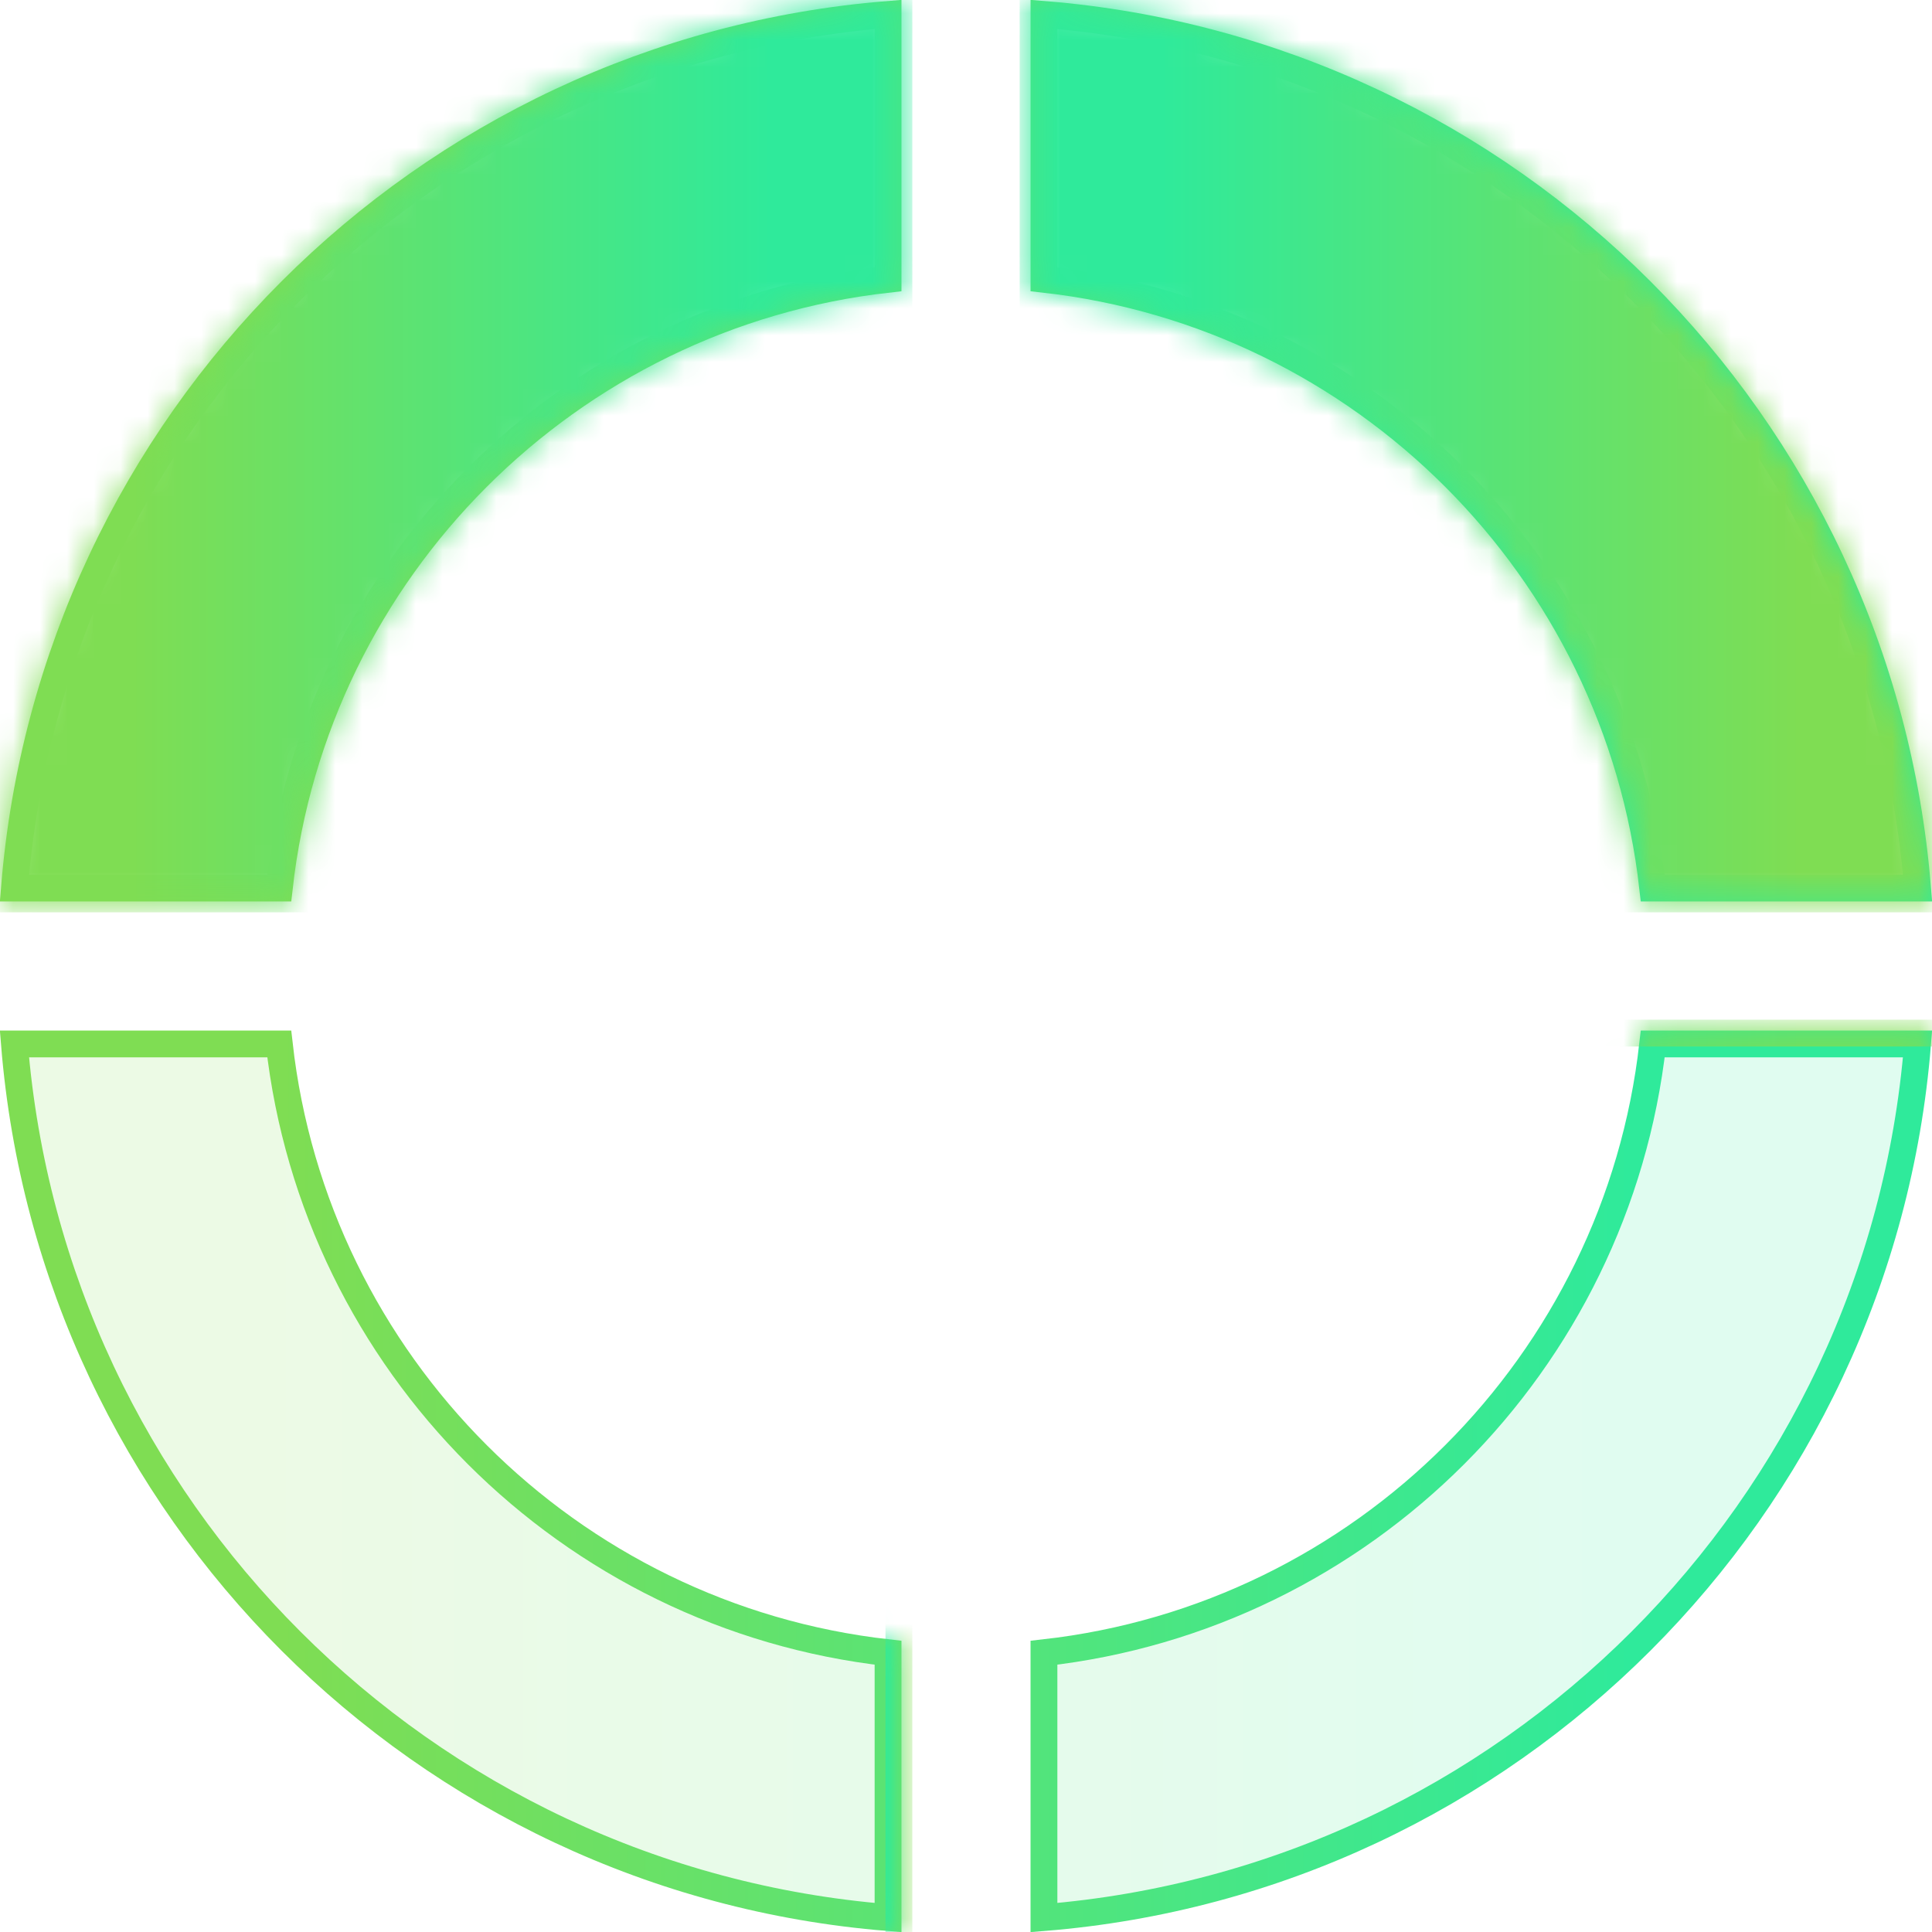 <svg width="72" height="72" viewBox="0 0 72 72" fill="none" xmlns="http://www.w3.org/2000/svg">
<path d="M10.407 38.905C11.743 50.808 21.192 60.257 33.095 61.593V71.462C15.762 70.061 1.938 56.238 0.538 38.905H10.407ZM61.593 38.905H71.462C70.061 56.238 56.238 70.061 38.905 71.462V61.593C50.808 60.257 60.257 50.808 61.593 38.905ZM38.905 10.407V0.538C56.238 1.938 70.061 15.762 71.462 33.095H61.593C60.257 21.192 50.808 11.743 38.905 10.407ZM0.538 33.095C1.938 15.762 15.762 1.938 33.095 0.538V10.407C21.192 11.743 11.743 21.192 10.407 33.095H0.538Z" fill="url(#paint0_linear_2786_10475)" fill-opacity="0.15" stroke="url(#paint1_linear_2786_10475)"/>
<mask id="mask0_2786_10475" style="mask-type:alpha" maskUnits="userSpaceOnUse" x="0" y="0" width="72" height="72">
<path fill-rule="evenodd" clip-rule="evenodd" d="M38.405 61.142V72C56.415 70.815 70.815 56.415 72 38.405H61.142C60.006 50.433 50.434 60.006 38.405 61.142ZM0 38.405C1.185 56.415 15.585 70.815 33.595 72V61.142C21.567 60.006 11.994 50.433 10.858 38.405H0ZM0 33.595C1.185 15.585 15.585 1.185 33.595 0V10.858C21.567 11.994 11.994 21.567 10.858 33.595H0ZM38.405 2.36552e-07V10.858C50.434 11.994 60.006 21.567 61.142 33.595H72C70.815 15.585 56.415 1.185 38.405 2.36552e-07Z" fill="url(#paint2_linear_2786_10475)"/>
</mask>
<g mask="url(#mask0_2786_10475)">
<rect width="34" height="34" transform="matrix(-1 0 0 1 72 0)" fill="url(#paint3_linear_2786_10475)"/>
</g>
<mask id="mask1_2786_10475" style="mask-type:alpha" maskUnits="userSpaceOnUse" x="0" y="0" width="72" height="72">
<path fill-rule="evenodd" clip-rule="evenodd" d="M38.405 10.858V0C56.415 1.185 70.815 15.585 72 33.595H61.142C60.006 21.567 50.434 11.994 38.405 10.858ZM0 33.595C1.185 15.585 15.585 1.185 33.595 0V10.858C21.567 11.994 11.994 21.567 10.858 33.595H0ZM0 38.405C1.185 56.415 15.585 70.815 33.595 72V61.142C21.567 60.006 11.994 50.434 10.858 38.405H0ZM38.405 72V61.142C50.434 60.006 60.006 50.434 61.142 38.405H72C70.815 56.415 56.415 70.815 38.405 72Z" fill="url(#paint4_linear_2786_10475)"/>
</mask>
<g mask="url(#mask1_2786_10475)">
<rect width="34" height="1" transform="matrix(-1 0 0 1 72 38)" fill="url(#paint5_linear_2786_10475)"/>
</g>
<mask id="mask2_2786_10475" style="mask-type:alpha" maskUnits="userSpaceOnUse" x="0" y="0" width="72" height="72">
<path fill-rule="evenodd" clip-rule="evenodd" d="M33.595 10.858V0C15.585 1.185 1.185 15.585 0 33.595H10.858C11.994 21.567 21.567 11.994 33.595 10.858ZM72 33.595C70.815 15.585 56.415 1.185 38.405 0V10.858C50.433 11.994 60.006 21.567 61.142 33.595H72ZM72 38.405C70.815 56.415 56.415 70.815 38.405 72V61.142C50.433 60.006 60.006 50.434 61.142 38.405H72ZM33.595 72V61.142C21.567 60.006 11.994 50.434 10.858 38.405H0C1.185 56.415 15.585 70.815 33.595 72Z" fill="url(#paint6_linear_2786_10475)"/>
</mask>
<g mask="url(#mask2_2786_10475)">
<rect x="34" y="72" width="1" height="34" transform="rotate(-180 34 72)" fill="url(#paint7_linear_2786_10475)"/>
</g>
<mask id="mask3_2786_10475" style="mask-type:alpha" maskUnits="userSpaceOnUse" x="0" y="0" width="72" height="72">
<path fill-rule="evenodd" clip-rule="evenodd" d="M33.595 61.142V72C15.585 70.815 1.185 56.415 0 38.405H10.858C11.994 50.433 21.567 60.006 33.595 61.142ZM72 38.405C70.815 56.415 56.415 70.815 38.405 72V61.142C50.433 60.006 60.006 50.433 61.142 38.405H72ZM72 33.595C70.815 15.585 56.415 1.185 38.405 0V10.858C50.433 11.994 60.006 21.567 61.142 33.595H72ZM33.595 2.36552e-07V10.858C21.567 11.994 11.994 21.567 10.858 33.595H0C1.185 15.585 15.585 1.185 33.595 2.36552e-07Z" fill="url(#paint8_linear_2786_10475)"/>
</mask>
<g mask="url(#mask3_2786_10475)">
<rect width="34" height="34" transform="matrix(1 0 0 -1 0 34)" fill="url(#paint9_linear_2786_10475)"/>
</g>
<defs>
<linearGradient id="paint0_linear_2786_10475" x1="60.84" y1="39" x2="10.44" y2="39" gradientUnits="userSpaceOnUse">
<stop stop-color="#2FEA9B"/>
<stop offset="1" stop-color="#7FDD53"/>
</linearGradient>
<linearGradient id="paint1_linear_2786_10475" x1="60.84" y1="39" x2="10.44" y2="39" gradientUnits="userSpaceOnUse">
<stop stop-color="#2FEA9B"/>
<stop offset="1" stop-color="#7FDD53"/>
</linearGradient>
<linearGradient id="paint2_linear_2786_10475" x1="11.16" y1="39" x2="61.56" y2="39" gradientUnits="userSpaceOnUse">
<stop stop-color="#2FEA9B"/>
<stop offset="1" stop-color="#7FDD53"/>
</linearGradient>
<linearGradient id="paint3_linear_2786_10475" x1="28.73" y1="18.417" x2="4.93" y2="18.417" gradientUnits="userSpaceOnUse">
<stop stop-color="#2FEA9B"/>
<stop offset="1" stop-color="#7FDD53"/>
</linearGradient>
<linearGradient id="paint4_linear_2786_10475" x1="11.16" y1="33" x2="61.56" y2="33" gradientUnits="userSpaceOnUse">
<stop stop-color="#2FEA9B"/>
<stop offset="1" stop-color="#7FDD53"/>
</linearGradient>
<linearGradient id="paint5_linear_2786_10475" x1="28.73" y1="0.542" x2="4.93" y2="0.542" gradientUnits="userSpaceOnUse">
<stop stop-color="#2FEA9B"/>
<stop offset="1" stop-color="#7FDD53"/>
</linearGradient>
<linearGradient id="paint6_linear_2786_10475" x1="60.84" y1="33" x2="10.44" y2="33" gradientUnits="userSpaceOnUse">
<stop stop-color="#2FEA9B"/>
<stop offset="1" stop-color="#7FDD53"/>
</linearGradient>
<linearGradient id="paint7_linear_2786_10475" x1="34.845" y1="90.417" x2="34.145" y2="90.417" gradientUnits="userSpaceOnUse">
<stop stop-color="#2FEA9B"/>
<stop offset="1" stop-color="#7FDD53"/>
</linearGradient>
<linearGradient id="paint8_linear_2786_10475" x1="60.84" y1="39" x2="10.44" y2="39" gradientUnits="userSpaceOnUse">
<stop stop-color="#2FEA9B"/>
<stop offset="1" stop-color="#7FDD53"/>
</linearGradient>
<linearGradient id="paint9_linear_2786_10475" x1="28.73" y1="18.417" x2="4.93" y2="18.417" gradientUnits="userSpaceOnUse">
<stop stop-color="#2FEA9B"/>
<stop offset="1" stop-color="#7FDD53"/>
</linearGradient>
</defs>
</svg>
